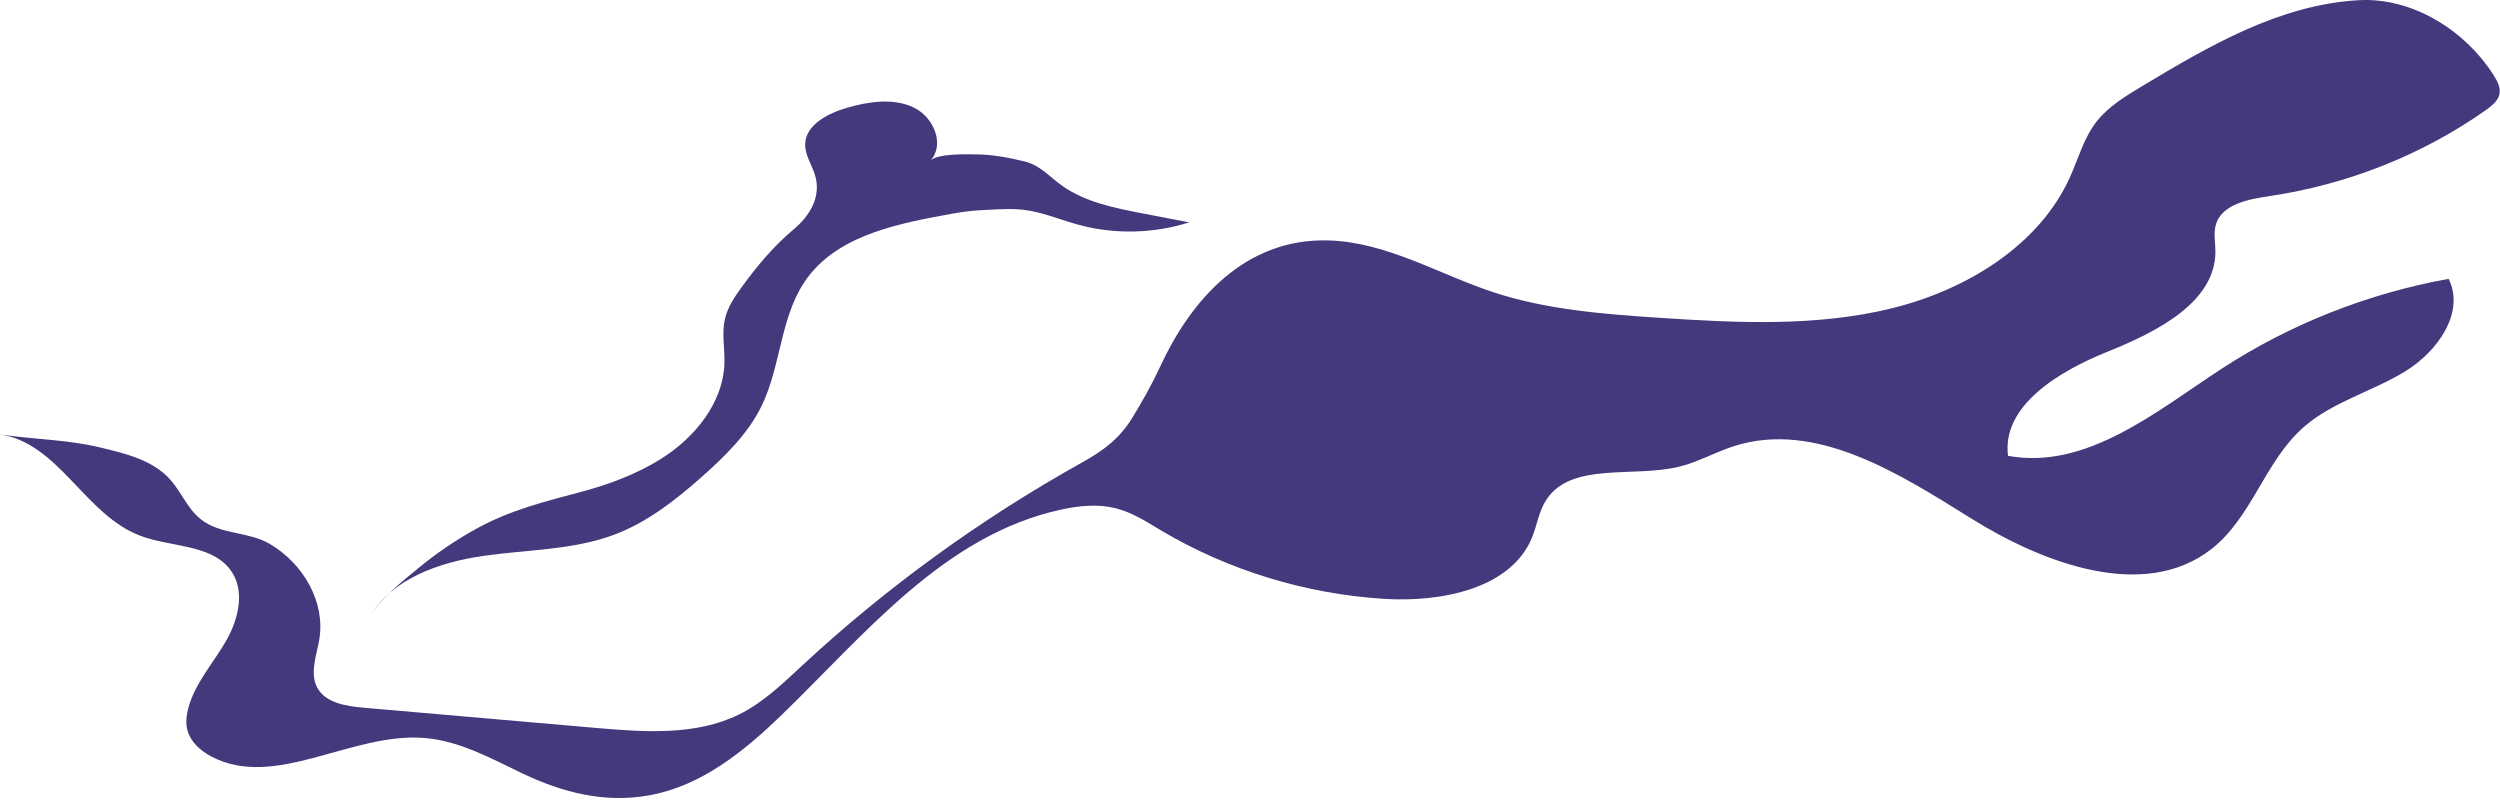 <svg width="837" height="268" viewBox="0 0 837 268" fill="none" xmlns="http://www.w3.org/2000/svg">
<path d="M789.754 0.062C763.2 1.531 739.469 15.444 717.024 28.941C711.533 32.242 705.907 35.671 702.01 40.605C697.651 46.119 695.866 53.012 693.005 59.361C682.771 82.036 658.618 97.002 633.37 103.224C608.122 109.428 581.549 108.122 555.533 106.398C536.832 105.165 517.901 103.696 500.199 97.909C481.709 91.85 464.371 81.075 444.807 80.495C416.698 79.66 398.631 100.666 388.474 122.634C385.747 128.547 382.522 134.261 379.104 139.849C374.918 146.706 369.6 150.751 362.477 154.723C328.435 173.68 296.851 196.591 268.647 222.748C262.08 228.843 255.552 235.192 247.411 239.22C232.954 246.349 215.674 245.115 199.43 243.7C173.587 241.451 147.725 239.201 121.882 236.952C116.141 236.444 109.574 235.483 106.579 230.839C103.45 225.977 105.907 219.792 106.887 214.168C109.037 201.615 101.568 188.754 90.413 182.151C83.117 177.834 73.67 179.104 67.085 173.734C62.688 170.142 60.71 164.737 57.024 160.601C51.13 153.98 42.048 151.857 33.523 149.807C22.349 147.123 11.232 147.141 0 145.436C19.776 148.411 28.339 172.301 46.925 179.358C57.082 183.203 70.33 182.169 76.877 190.459C82.291 197.316 79.968 207.184 75.629 214.676C71.29 222.186 65.126 228.952 62.995 237.26C62.381 239.673 62.112 242.213 62.784 244.607C63.84 248.417 67.123 251.355 70.752 253.278C92.083 264.561 117.792 245.061 142.138 247.074C154.042 248.054 164.563 254.04 175.008 258.992C188.352 265.323 202.387 268.987 217.402 266.266C234.951 263.11 249.293 251.373 261.773 239.292C289.747 212.191 316.128 179.176 355.162 170.632C361.191 169.308 367.546 168.655 373.517 170.161C379.162 171.575 384.039 174.804 388.992 177.743C411.264 190.931 437.031 198.822 463.258 200.491C482.554 201.724 505.824 197.098 512.87 180.083C514.618 175.875 515.175 171.176 517.709 167.331C526.08 154.56 546.701 159.984 562.099 156.265C568.512 154.723 574.253 151.368 580.512 149.372C607.93 140.61 635.904 158.587 660.058 173.643C684.211 188.7 717.773 201.271 740.199 183.965C754.061 173.263 758.17 154.433 771.322 142.951C780.941 134.552 794.189 131.087 805.191 124.375C816.192 117.663 825.351 104.566 819.802 93.356C792.73 98.254 766.771 108.521 744.058 123.287C721.939 137.69 698.669 157.408 672.288 152.619C670.157 135.84 689.242 124.321 705.715 117.7C722.17 111.079 741.696 101.192 741.715 84.286C741.715 81.039 740.947 77.701 742.061 74.635C744.346 68.304 752.832 66.69 759.821 65.656C785.933 61.792 811.028 51.833 832.224 36.886C834.279 35.435 836.429 33.73 836.851 31.353C837.255 29.068 835.93 26.855 834.663 24.859C825.351 10.275 807.744 -0.936 789.754 0.062Z" fill="#45387D"/>
<path d="M221.21 153.681C232.787 146.443 242.138 134.743 242.541 121.646C242.694 116.639 241.562 111.56 242.733 106.662C243.635 102.871 245.862 99.478 248.205 96.286C253.274 89.284 258.957 82.445 265.696 76.803C271.207 72.214 275.047 65.738 272.858 58.609C271.783 55.108 269.44 51.825 269.574 48.179C269.805 41.757 277.159 37.929 283.667 36.061C290.925 33.975 299.085 32.76 305.863 35.97C312.64 39.181 316.461 48.433 311.469 53.838C313.811 51.299 324.026 51.643 327.29 51.698C332.589 51.788 337.869 52.786 342.976 54.038C348.314 55.344 351.328 59.153 355.533 62.146C363.347 67.715 373.274 69.656 382.663 71.47C387.808 72.468 392.954 73.448 398.119 74.445C386.349 78.2 373.351 78.527 361.389 75.334C355.84 73.865 350.503 71.615 344.819 70.563C339.731 69.62 334.528 70.074 329.402 70.309C325.85 70.473 322.374 70.89 318.88 71.525C301.696 74.681 281.536 78.291 270.63 92.585C261.088 105.12 261.76 122.19 254.848 136.176C250.317 145.336 242.694 152.792 234.88 159.721C226.182 167.413 216.813 174.796 205.754 178.968C191.853 184.21 176.435 183.993 161.651 186.133C146.867 188.274 131.142 193.879 124 206.305C127.437 200.319 134.618 194.732 139.974 190.287C145.965 185.317 152.474 180.891 159.366 177.081C170.925 170.696 182.33 167.957 194.963 164.565C204.102 162.116 213.222 158.669 221.21 153.681Z" fill="#45387D"/>
</svg>
